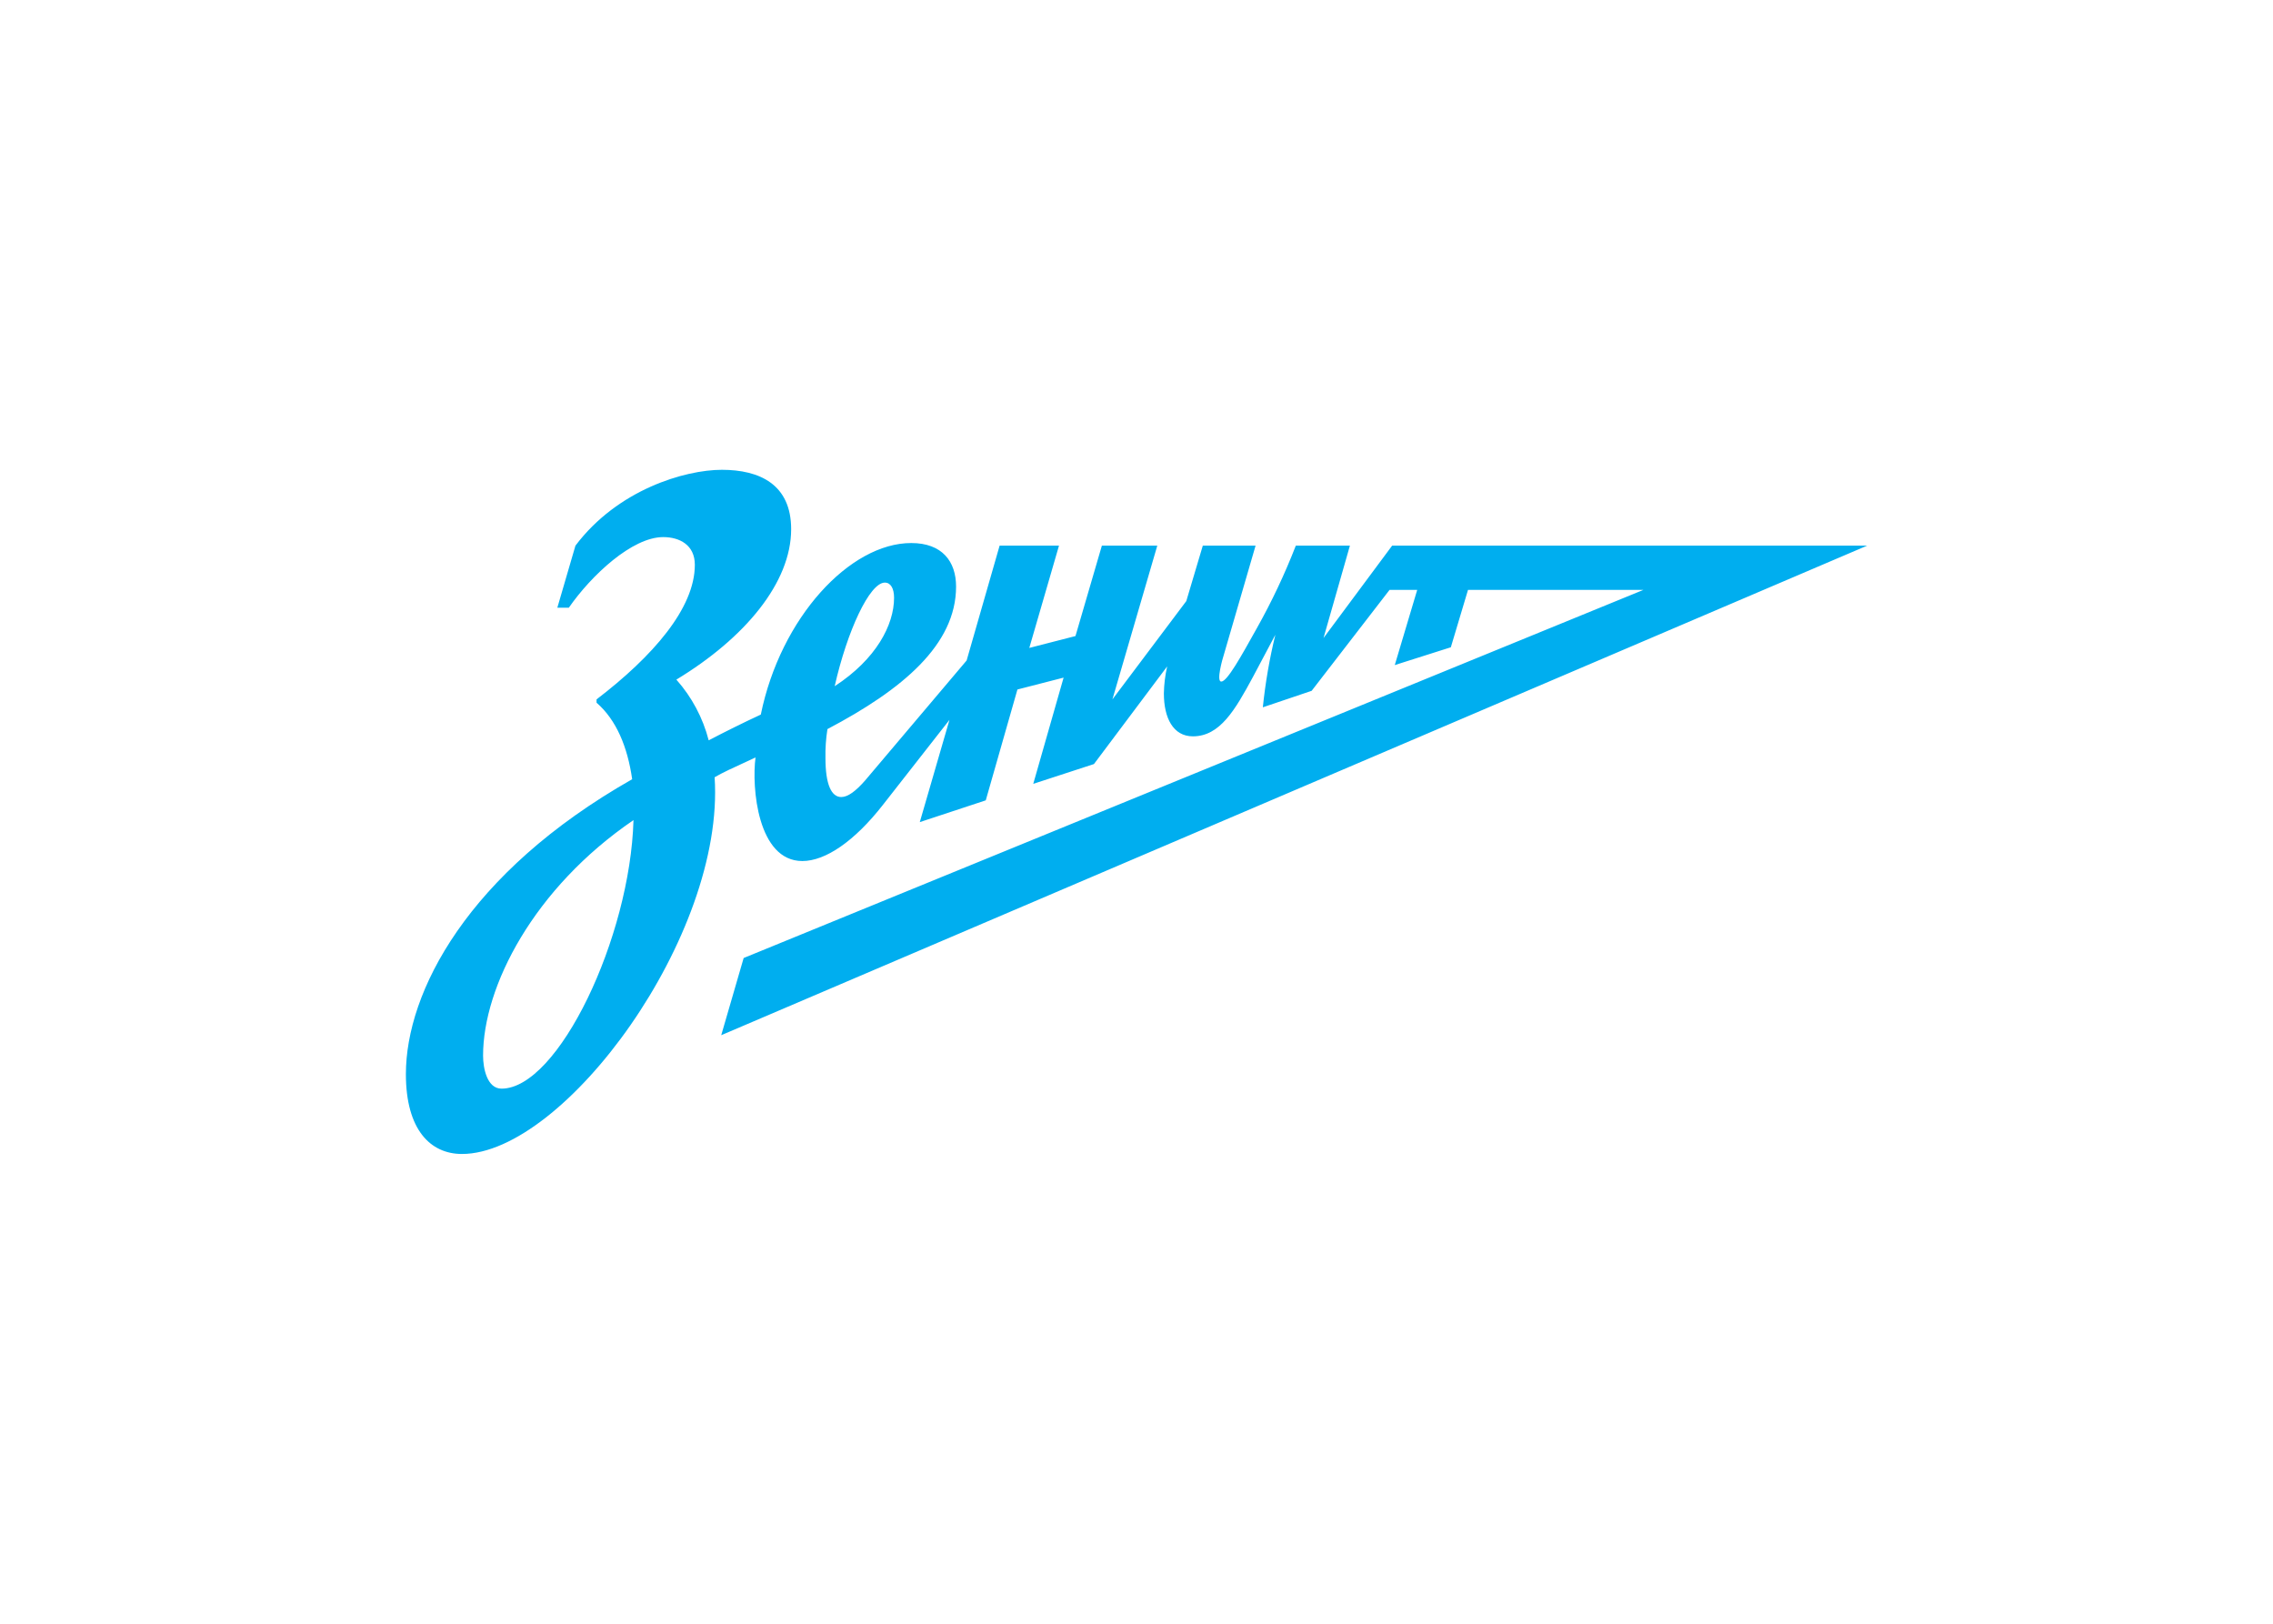 <svg clip-rule="evenodd" fill-rule="evenodd" stroke-linejoin="round" stroke-miterlimit="2" viewBox="0 0 560 400" xmlns="http://www.w3.org/2000/svg"><path d="m115.177 14.717h11.518l-5.759 19.836 8.959-2.303 5.119-17.534h10.75l-8.703 29.819 14.333-19.068 3.2-10.751h10.237l-6.142 21.117c-.256.768-1.536 5.247-.512 5.247 1.152 0 3.839-4.863 6.91-10.367 2.889-5.148 5.412-10.494 7.551-15.996h10.494l-5.119 17.916 13.31-17.917h92.142l-222.293 94.958 4.351-14.973 174.557-71.409h-34.036l-3.332 11.133-10.878 3.455 4.356-14.588h-5.366l-15.114 19.579-9.47 3.199c.488-4.742 1.3-9.445 2.43-14.076l-4.35 8.19c-3.456 6.399-6.399 11.517-11.646 11.517-3.839 0-5.631-3.582-5.631-8.318.031-1.766.246-3.525.64-5.247l-14.205 18.941-11.774 3.839 5.887-20.604-8.958 2.303-6.142 21.5-12.798 4.223 5.758-19.836-12.925 16.509c-5.503 7.039-11.134 10.878-15.613 10.878-8.702 0-9.854-14.333-9.086-20.092-4.735 2.175-6.399 2.943-7.935 3.839 2.048 30.714-29.178 73.074-49.014 73.074-6.143-.001-10.878-4.735-10.878-15.486 0-15.868 11.902-39.031 43.896-57.204-.896-6.271-3.072-11.518-6.911-14.845v-.64c10.878-8.318 19.068-17.661 19.068-26.107 0-3.84-2.943-5.375-6.143-5.375-6.014 0-13.949 7.423-18.3 13.694h-2.231l3.511-12.03c8.19-10.878 21.244-14.717 28.41-14.717 7.295 0 13.438 2.816 13.438 11.518 0 10.365-8.959 21.115-22.268 29.178 2.994 3.372 5.143 7.408 6.271 11.774 3.199-1.664 6.526-3.328 10.11-4.992 3.839-18.812 17.276-33.273 29.178-33.273 6.014 0 8.702 3.583 8.702 8.446 0 11.262-10.365 19.964-24.955 27.643-.295 1.862-.423 3.746-.384 5.631 0 5.119 1.152 7.55 3.071 7.55 1.28 0 2.816-1.152 4.608-3.199l19.708-23.291zm-100.204 98.924c0 2.432.768 6.399 3.583 6.399 11.007 0 24.956-29.306 25.596-52.086-19.325 13.182-29.179 32.25-29.179 45.687zm79.729-88.814c0-1.792-.64-2.944-1.792-2.944-2.944 0-7.295 9.342-9.726 20.093 8.062-5.247 11.518-11.902 11.518-17.149z" fill="#00aeef" fill-rule="nonzero" transform="matrix(1.27 0 0 1.27 100 115.729)"/></svg>